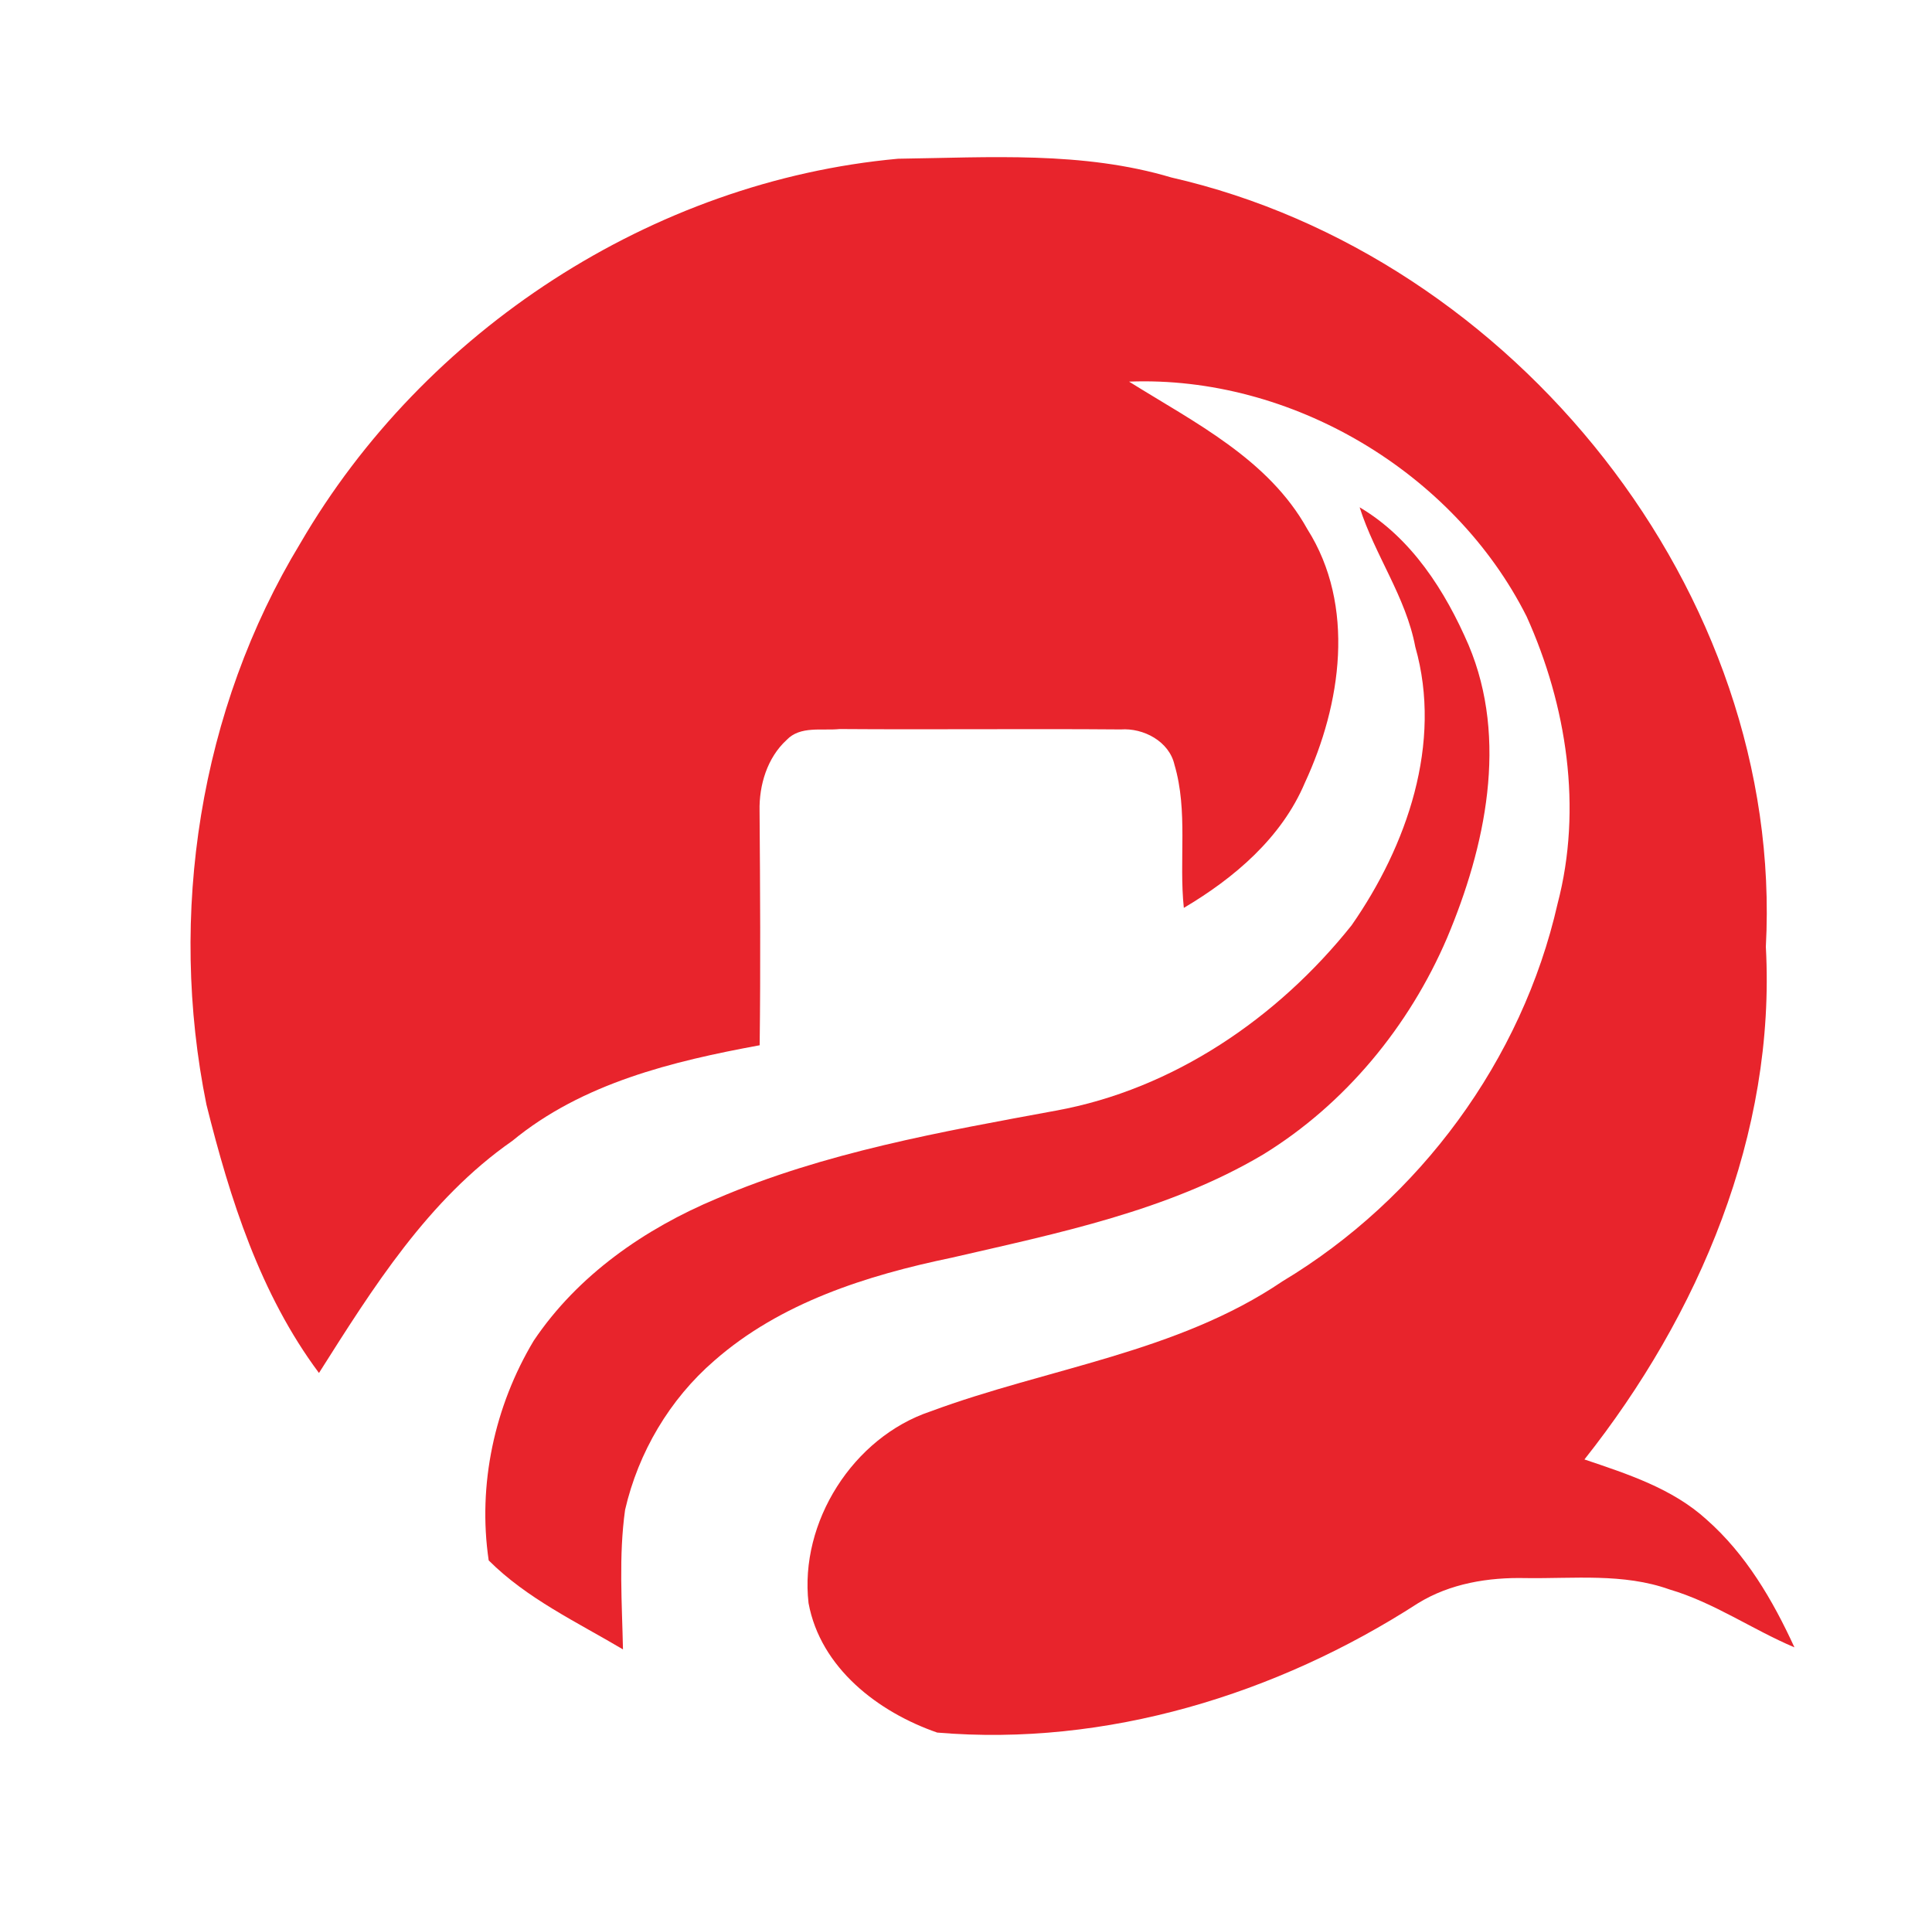 <svg width="200pt" height="199pt" viewBox="0 0 200 199" xmlns="http://www.w3.org/2000/svg"><g fill="#e8242c"><path d="M31.09 56.23c12.8-22.02 36.44-37.48 61.87-39.8 9.45-.13 19.11-.8 28.3 1.94 35.45 8.09 63.5 42.93 61.54 79.63 1.05 19.34-6.93 38.11-18.78 53.06 4.44 1.5 9.11 3 12.64 6.22 4.07 3.58 6.86 8.35 9.1 13.23-4.39-1.86-8.35-4.65-12.95-6-4.76-1.7-9.91-1.1-14.86-1.17-3.87-.09-7.83.55-11.17 2.61-14.62 9.44-32.29 14.86-49.76 13.38-6.12-2.12-12.08-6.69-13.32-13.4-.96-8.38 4.61-17.16 12.62-19.84 12.13-4.5 25.52-6.07 36.43-13.46 14.21-8.53 24.81-22.9 28.49-39.09 2.59-9.87.95-20.52-3.2-29.72-7.54-15-24.4-24.97-41.16-24.32 6.75 4.22 14.43 8.01 18.45 15.26 5.03 7.93 3.52 18.14-.25 26.26-2.41 5.7-7.31 9.86-12.53 12.95-.52-4.93.45-10.01-.97-14.82-.55-2.42-3.21-3.82-5.56-3.65-9.7-.08-19.4.03-29.1-.04-1.84.19-4.08-.36-5.49 1.13-2.01 1.84-2.86 4.68-2.8 7.35.06 8.08.11 16.17.01 24.25-9.03 1.66-18.36 3.92-25.61 9.9-8.72 6.07-14.43 15.21-20.01 24.02-6.09-8.17-9.21-18.01-11.65-27.78-3.99-19.65-.73-40.88 9.72-58.1z"/><path d="M140.75 52.51c5.36 3.16 8.87 8.67 11.28 14.26 4.13 9.78 1.74 20.89-2.23 30.31-3.92 9.15-10.57 17.23-19.08 22.44-9.84 5.82-21.21 8.12-32.21 10.66-8.76 1.82-17.73 4.65-24.57 10.66-4.62 3.99-7.86 9.49-9.23 15.43-.67 4.78-.32 9.64-.22 14.45-4.77-2.83-9.94-5.25-13.9-9.21-1.16-7.83.6-15.97 4.66-22.74 4.55-6.78 11.5-11.6 18.95-14.71 11.17-4.79 23.21-6.91 35.09-9.1 12.18-2.21 22.99-9.61 30.63-19.19 5.73-8.23 9.43-18.84 6.59-28.82-.97-5.17-4.19-9.49-5.76-14.44z"/></g></svg>